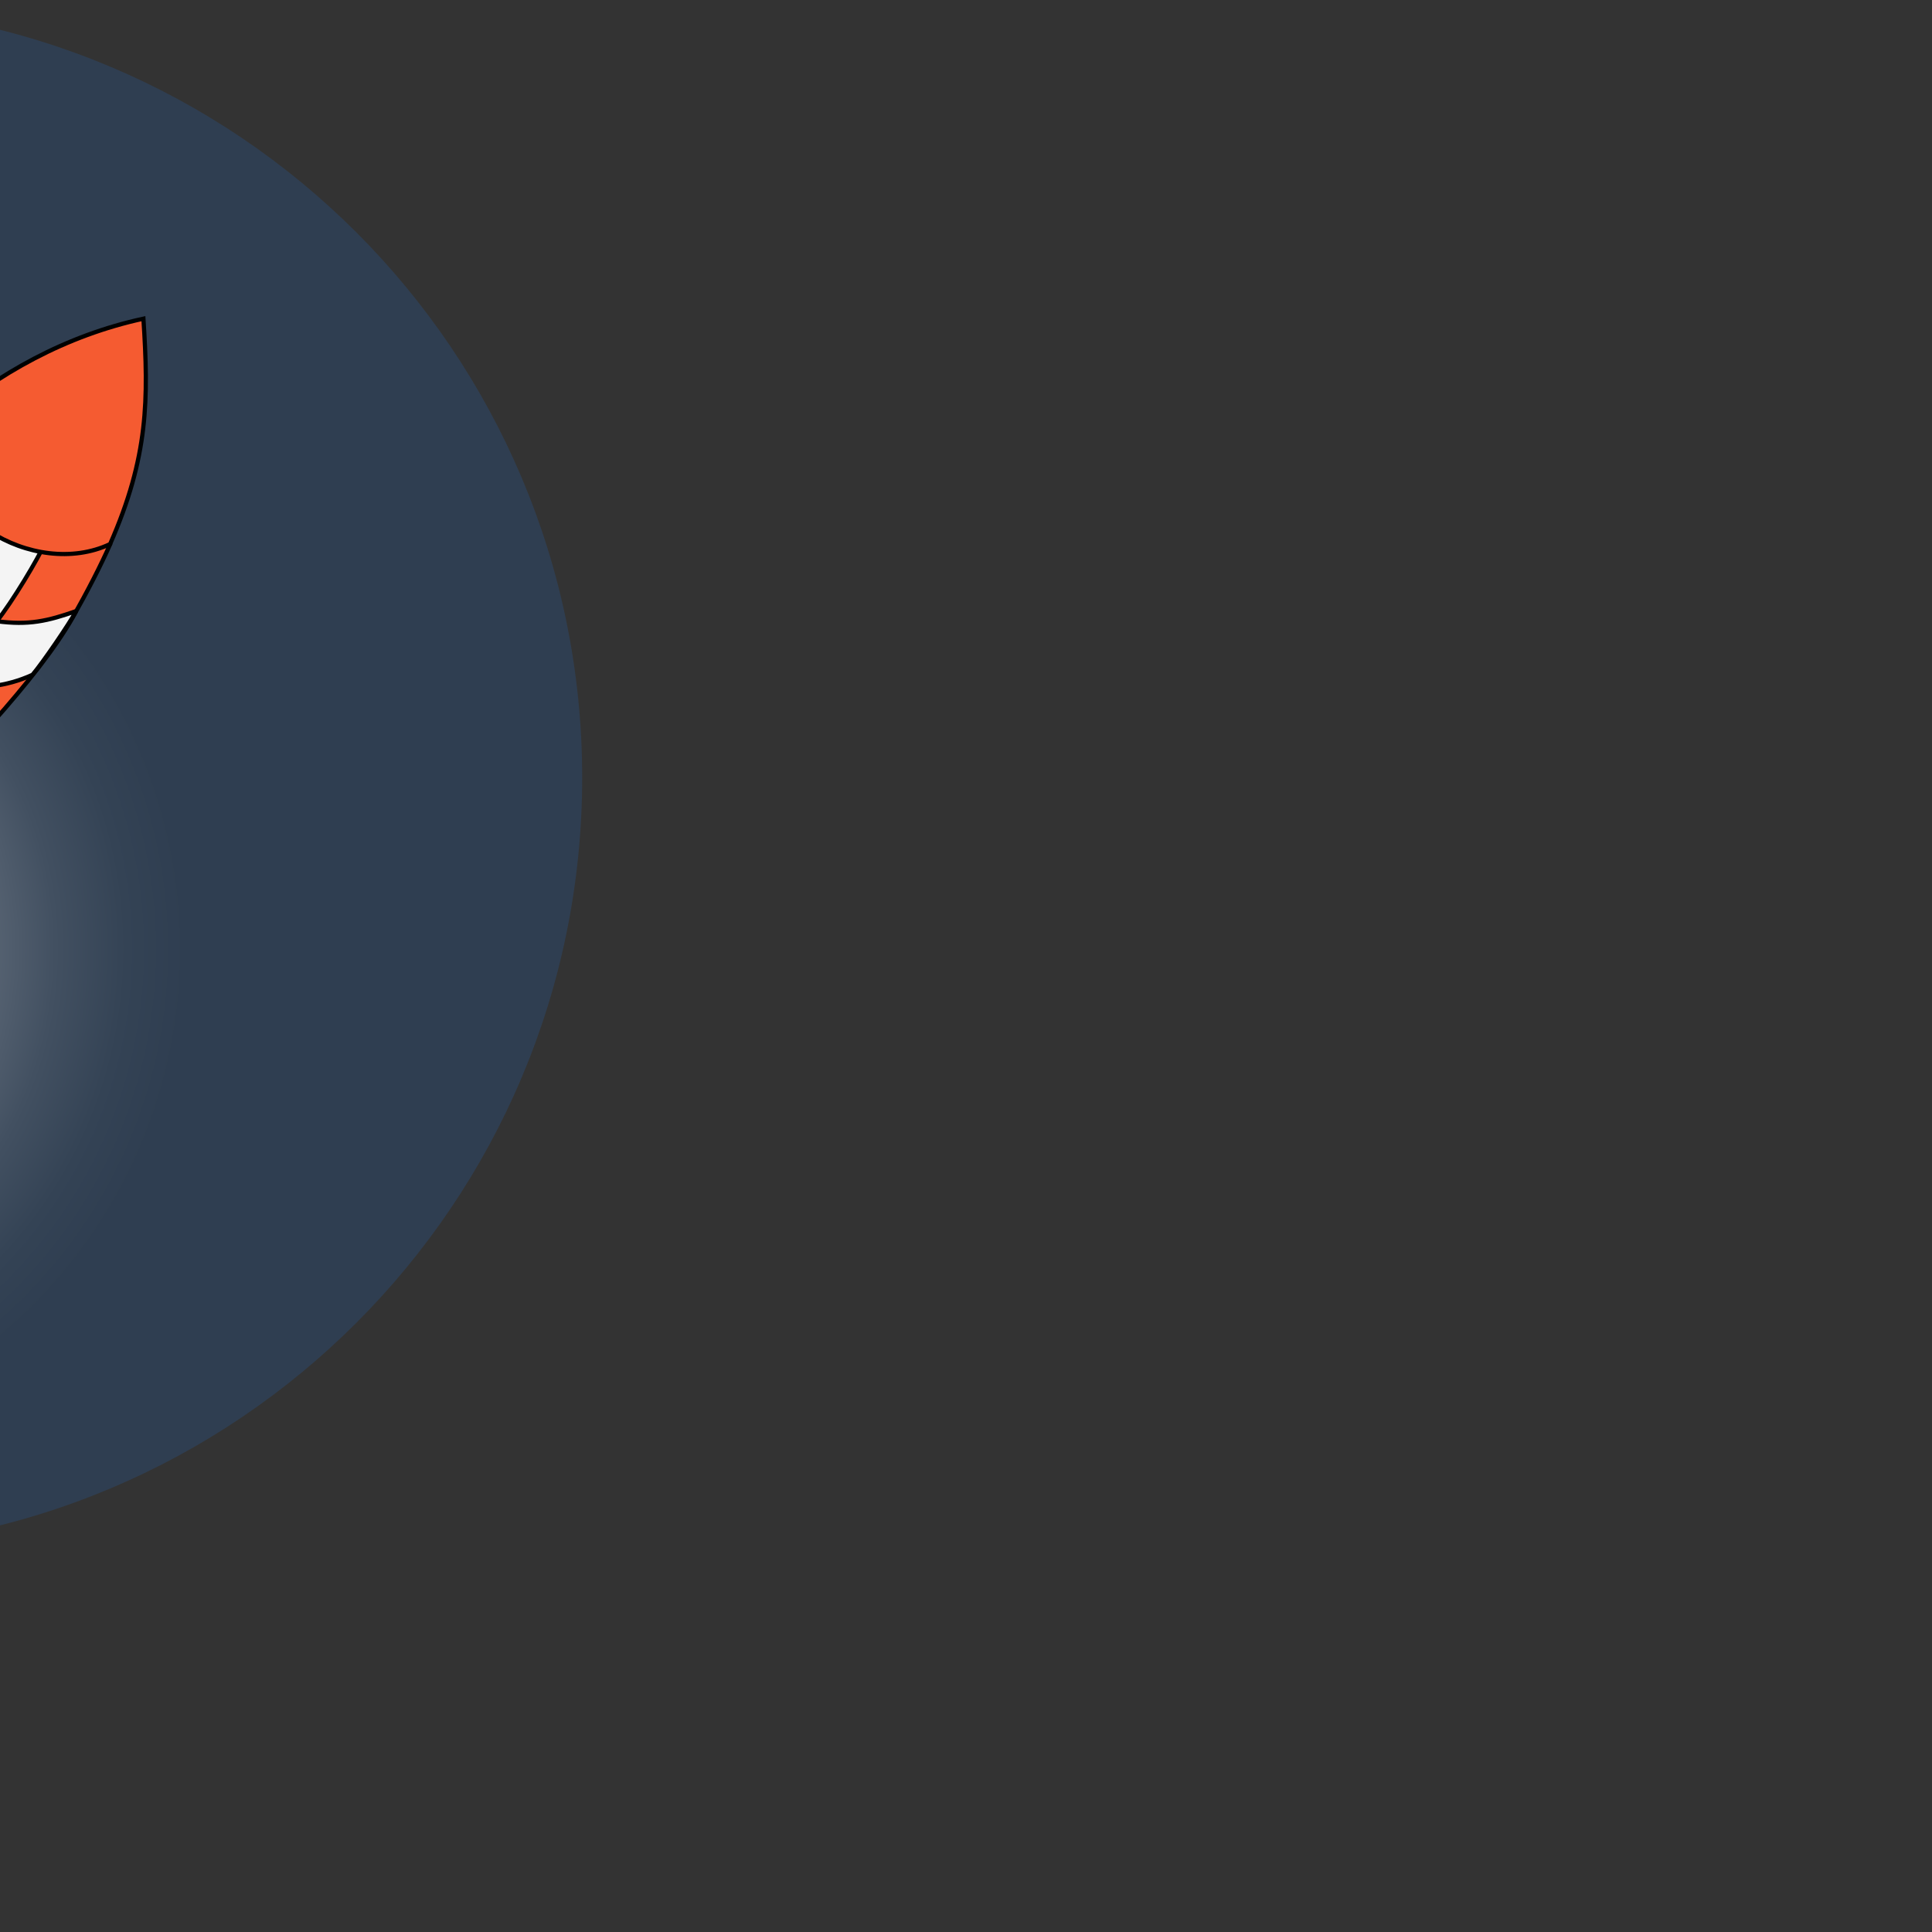 <?xml version="1.0" encoding="utf-8"?>
<svg xmlns="http://www.w3.org/2000/svg" viewBox="0 0 115 115" overflow="visible">
<rect x="0" y="0" width="115" height="115" fill="#333333" stroke="none"/>
<g transform="translate(-100,-6)">
<radialGradient id="ROCKET_4_" cx="80.75" cy="62.5" r="30.328" gradientUnits="userSpaceOnUse">
	<stop  offset="0" style="stop-color:#FFFFFF"/>
	<stop  offset="0.11" style="stop-color:#D9DBDF"/>
	<stop  offset="0.275" style="stop-color:#A5ACB4"/>
	<stop  offset="0.437" style="stop-color:#7B8491"/>
	<stop  offset="0.594" style="stop-color:#5A6675"/>
	<stop  offset="0.743" style="stop-color:#425061"/>
	<stop  offset="0.882" style="stop-color:#344355"/>
	<stop  offset="1" style="stop-color:#2F3E51"/>
</radialGradient>
<path fill="url(#ROCKET_4_)" d="M134.654,52.285c0,25.351-20.549,45.899-45.896,45.899S42.855,77.636,42.855,52.285
	S63.41,6.386,88.757,6.386S134.654,26.935,134.654,52.285L134.654,52.285z"/>
<g>
	<path fill="#FFBF00" d="M83.404,57.414c-8.151,3.694-6.621,10.641-9.451,15.396c3.408-4.394,10.559-5.043,11.401-14.072
		C84.776,58.376,83.958,57.774,83.404,57.414z"/>
	<radialGradient id="ROCKET_5_" cx="82.153" cy="61.129" r="13.715" gradientUnits="userSpaceOnUse">
		<stop  offset="0" style="stop-color:#FFFFFF"/>
		<stop  offset="0.105" style="stop-color:#FFFAEC"/>
		<stop  offset="0.319" style="stop-color:#FFEEBB"/>
		<stop  offset="0.622" style="stop-color:#FFDA6C"/>
		<stop  offset="1" style="stop-color:#FFBF00"/>
	</radialGradient>
	<path fill="url(#ROCKET_5_)" d="M82.851,58.757c-6.742,1.737-6.745,10.656-8.717,13.969c2.375-3.062,10.787-6.453,10.076-13.046
		C83.807,59.429,83.236,59.01,82.851,58.757z"/>
	<radialGradient id="ROCKET_6_" cx="82.461" cy="60.712" r="7.882" gradientUnits="userSpaceOnUse">
		<stop  offset="0" style="stop-color:#FFFFFF"/>
		<stop  offset="0.242" style="stop-color:#FFFAEC"/>
		<stop  offset="0.73" style="stop-color:#FFEEBC"/>
		<stop  offset="1" style="stop-color:#FFE79E"/>
	</radialGradient>
	<path fill="url(#ROCKET_6_)" d="M81.921,60.347c-4.729,3.736-4.814,7.606-6.222,9.972c1.695-2.186,5.707-3.876,7.193-9.313
		C82.604,60.825,82.197,60.526,81.921,60.347z"/>
	<path fill="#F55B31" stroke="#000000" stroke-width="0.25" d="M93.088,63.234c-0.527,0.414-1.803,1.027-3.051,0.307
		c-1.248-0.721-1.428-2.228-1.12-2.763c1.102,0.163,2.312,0.346,2.312,0.346S92.149,62.151,93.088,63.234z"/>
	<path fill="#F55B31" stroke="#000000" stroke-width="0.25" d="M88.899,60.651c0.182,1.707,2.845,3.052,4.262,2.528
		c1.042-1.035,2.961-4.297,2.836-8.271C94.227,55.397,89.278,57.888,88.899,60.651z"/>
	<path fill="#F55B31" stroke="#000000" stroke-width="0.25" d="M95.923,56.498c-2.311,1.204-3.59,2.08-6.32,5.3
		c0.288-1.06,0.216-2.267-0.199-3.223c1.156-1.132,5.08-4.388,5.995-5.761C96.104,53.916,96.021,55.15,95.923,56.498z"/>
	<path fill="#F55B31" stroke="#000000" stroke-width="0.25" d="M70.065,50.07c-0.995,1.169-3.937,4.568-5.272,6.266
		c-0.316,3.639,4.108,4.172,5.58,1.066c1.824-1.445,8.192-2.251,11.418-1.433c0.488-1.493,2.817-6.62,3.612-7.898
		C82.26,47.291,75.246,47.357,70.065,50.07z"/>
	<path fill="#F55B31" stroke="#000000" stroke-width="0.25" d="M105.387,29.051c0,0-5.563,1.299-8.949,2.134
		c-2.414,2.093-4.517,4.595-6.271,7.387c-2.369,3.768-4.397,7.681-5.971,11.005c0.082,2.551,3.132,8.866,3.132,8.866
		s3.503-1.336,5.815-2.763c4.193-4.104,9.167-9.352,11.181-12.918c0.898-1.592,1.679-3.108,2.236-4.376
		C106.042,34.058,105.387,29.051,105.387,29.051z"/>
	<path fill="#F55B31" stroke="#000000" stroke-width="0.25" d="M64.792,56.345c0.542,2.799,4.605,2.935,5.58,1.057
		c0.452-1.354,0.47-6.428-0.307-7.332C68.295,50.557,65.171,53.582,64.792,56.345z"/>
	<path fill="#F4F4F4" stroke="#000000" stroke-width="0.25" d="M91.301,42.773c-0.853,1.199-1.69,2.527-2.397,3.641
		c1.357,2.022,2.715,2.975,5.229,3.698c0.982-1.126,1.892-2.24,2.73-3.337C95.043,46.443,92.254,44.752,91.301,42.773z"/>
	<path fill="#F4F4F4" stroke="#000000" stroke-width="0.25" d="M86.996,49.549c-0.853,1.199-1.373,2.123-2.081,3.234
		c1.099,2.008,1.995,2.471,4.147,3.294c0.939-1.15,1.625-1.981,2.545-3.101C89.788,52.645,87.95,51.527,86.996,49.549z"/>
	<path fill="#F4F4F4" stroke="#000000" stroke-width="0.25" stroke-linejoin="bevel" d="M94.1,50.125
		c-1.011,1.245-1.606,1.841-2.492,2.853c1.878,0.252,3.071,0.072,4.714-0.529c1.023-1.061,1.579-1.67,2.654-2.782
		C97.387,50.208,95.997,50.376,94.1,50.125z"/>
	<path fill="#F4F4F4" stroke="#000000" stroke-width="0.25" stroke-linejoin="bevel" d="M99.809,42.977
		c-1.011,1.246-2.074,2.807-2.958,3.818c1.877,0.253,3.508,0.091,5.085-0.631c0.614-0.723,2.167-2.998,2.602-3.793
		C102.829,42.973,101.706,43.229,99.809,42.977z"/>
	<path fill="#F4F4F4" stroke="#000000" stroke-width="0.25" d="M97.373,34.447c-0.832,0.901-2.604,3.256-3.326,4.311
		c1.501,2.34,2.64,3.241,5.763,4.218c0.906-1.129,2.459-3.706,2.927-4.762C101.336,37.819,98.23,36.172,97.373,34.447z"/>
	<path fill="#F55B31" stroke="#000000" stroke-width="0.25" d="M108.537,24.969c-4.571,0.988-8.685,3.253-12.1,6.216
		c-1.141,5.465,5.625,9.327,10.117,7.2C108.845,33.176,108.846,29.752,108.537,24.969z"/>
	<path fill="#F4F4F4" stroke="#000000" stroke-width="0.25" stroke-linejoin="bevel" d="M93.378,34.233
		c-0.945,1.149-2.151,2.679-2.907,3.876c-0.087,1.908,0.045,2.757,0.839,4.71c0.882-1.297,1.894-2.742,2.753-4.09
		C93.378,37.303,93.179,36.328,93.378,34.233z"/>
	<path fill="#F4F4F4" stroke="#000000" stroke-width="0.25" stroke-linejoin="bevel" d="M88.207,41.884
		c-0.746,1.348-1.36,2.492-1.974,3.66c0.036,1.577,0.217,2.853,0.759,4.02c0.806-1.3,1.119-1.806,1.938-3.178
		C88.442,45.351,87.858,44.05,88.207,41.884z"/>
	<path fill="#F55B31" stroke="#000000" stroke-width="0.25" stroke-linejoin="bevel" d="M84.638,48.637
		c-2.071,4.376-3.666,8.343-3.666,8.343c-0.385,3.275,2.26,5.5,5.439,4.489c0,0,3.139-2.275,6.804-5.862
		C90.594,57.068,84.091,54.922,84.638,48.637z"/>
	<path fill="none" stroke="#000000" stroke-width="0.25" stroke-linejoin="bevel" d="M108.208,25.159"/>
	<path fill="#F55B31" stroke="#000000" stroke-width="0.25" d="M82.827,75.456c-1.308,3.507-2.361,6.214-2.645,6.922
		c-3.352,2.05-6.651-1.659-4.532-4.693c1.222-0.626,3.78-1.155,3.78-1.155s4.653-12.442,4.912-15.265
		c1.156-1.131,4.237-4.357,5.152-5.73C87.786,62.638,84.415,71.715,82.827,75.456z"/>
	<path fill="#F55B31" stroke="#000000" stroke-width="0.25" d="M75.555,77.686c-0.41,3.275,2.36,5.297,4.743,4.72
		c1.444-0.795,3.034-5.393,2.601-7.367C80.731,74.749,76.783,75.303,75.555,77.686z"/>
</g>
</g>
</svg>